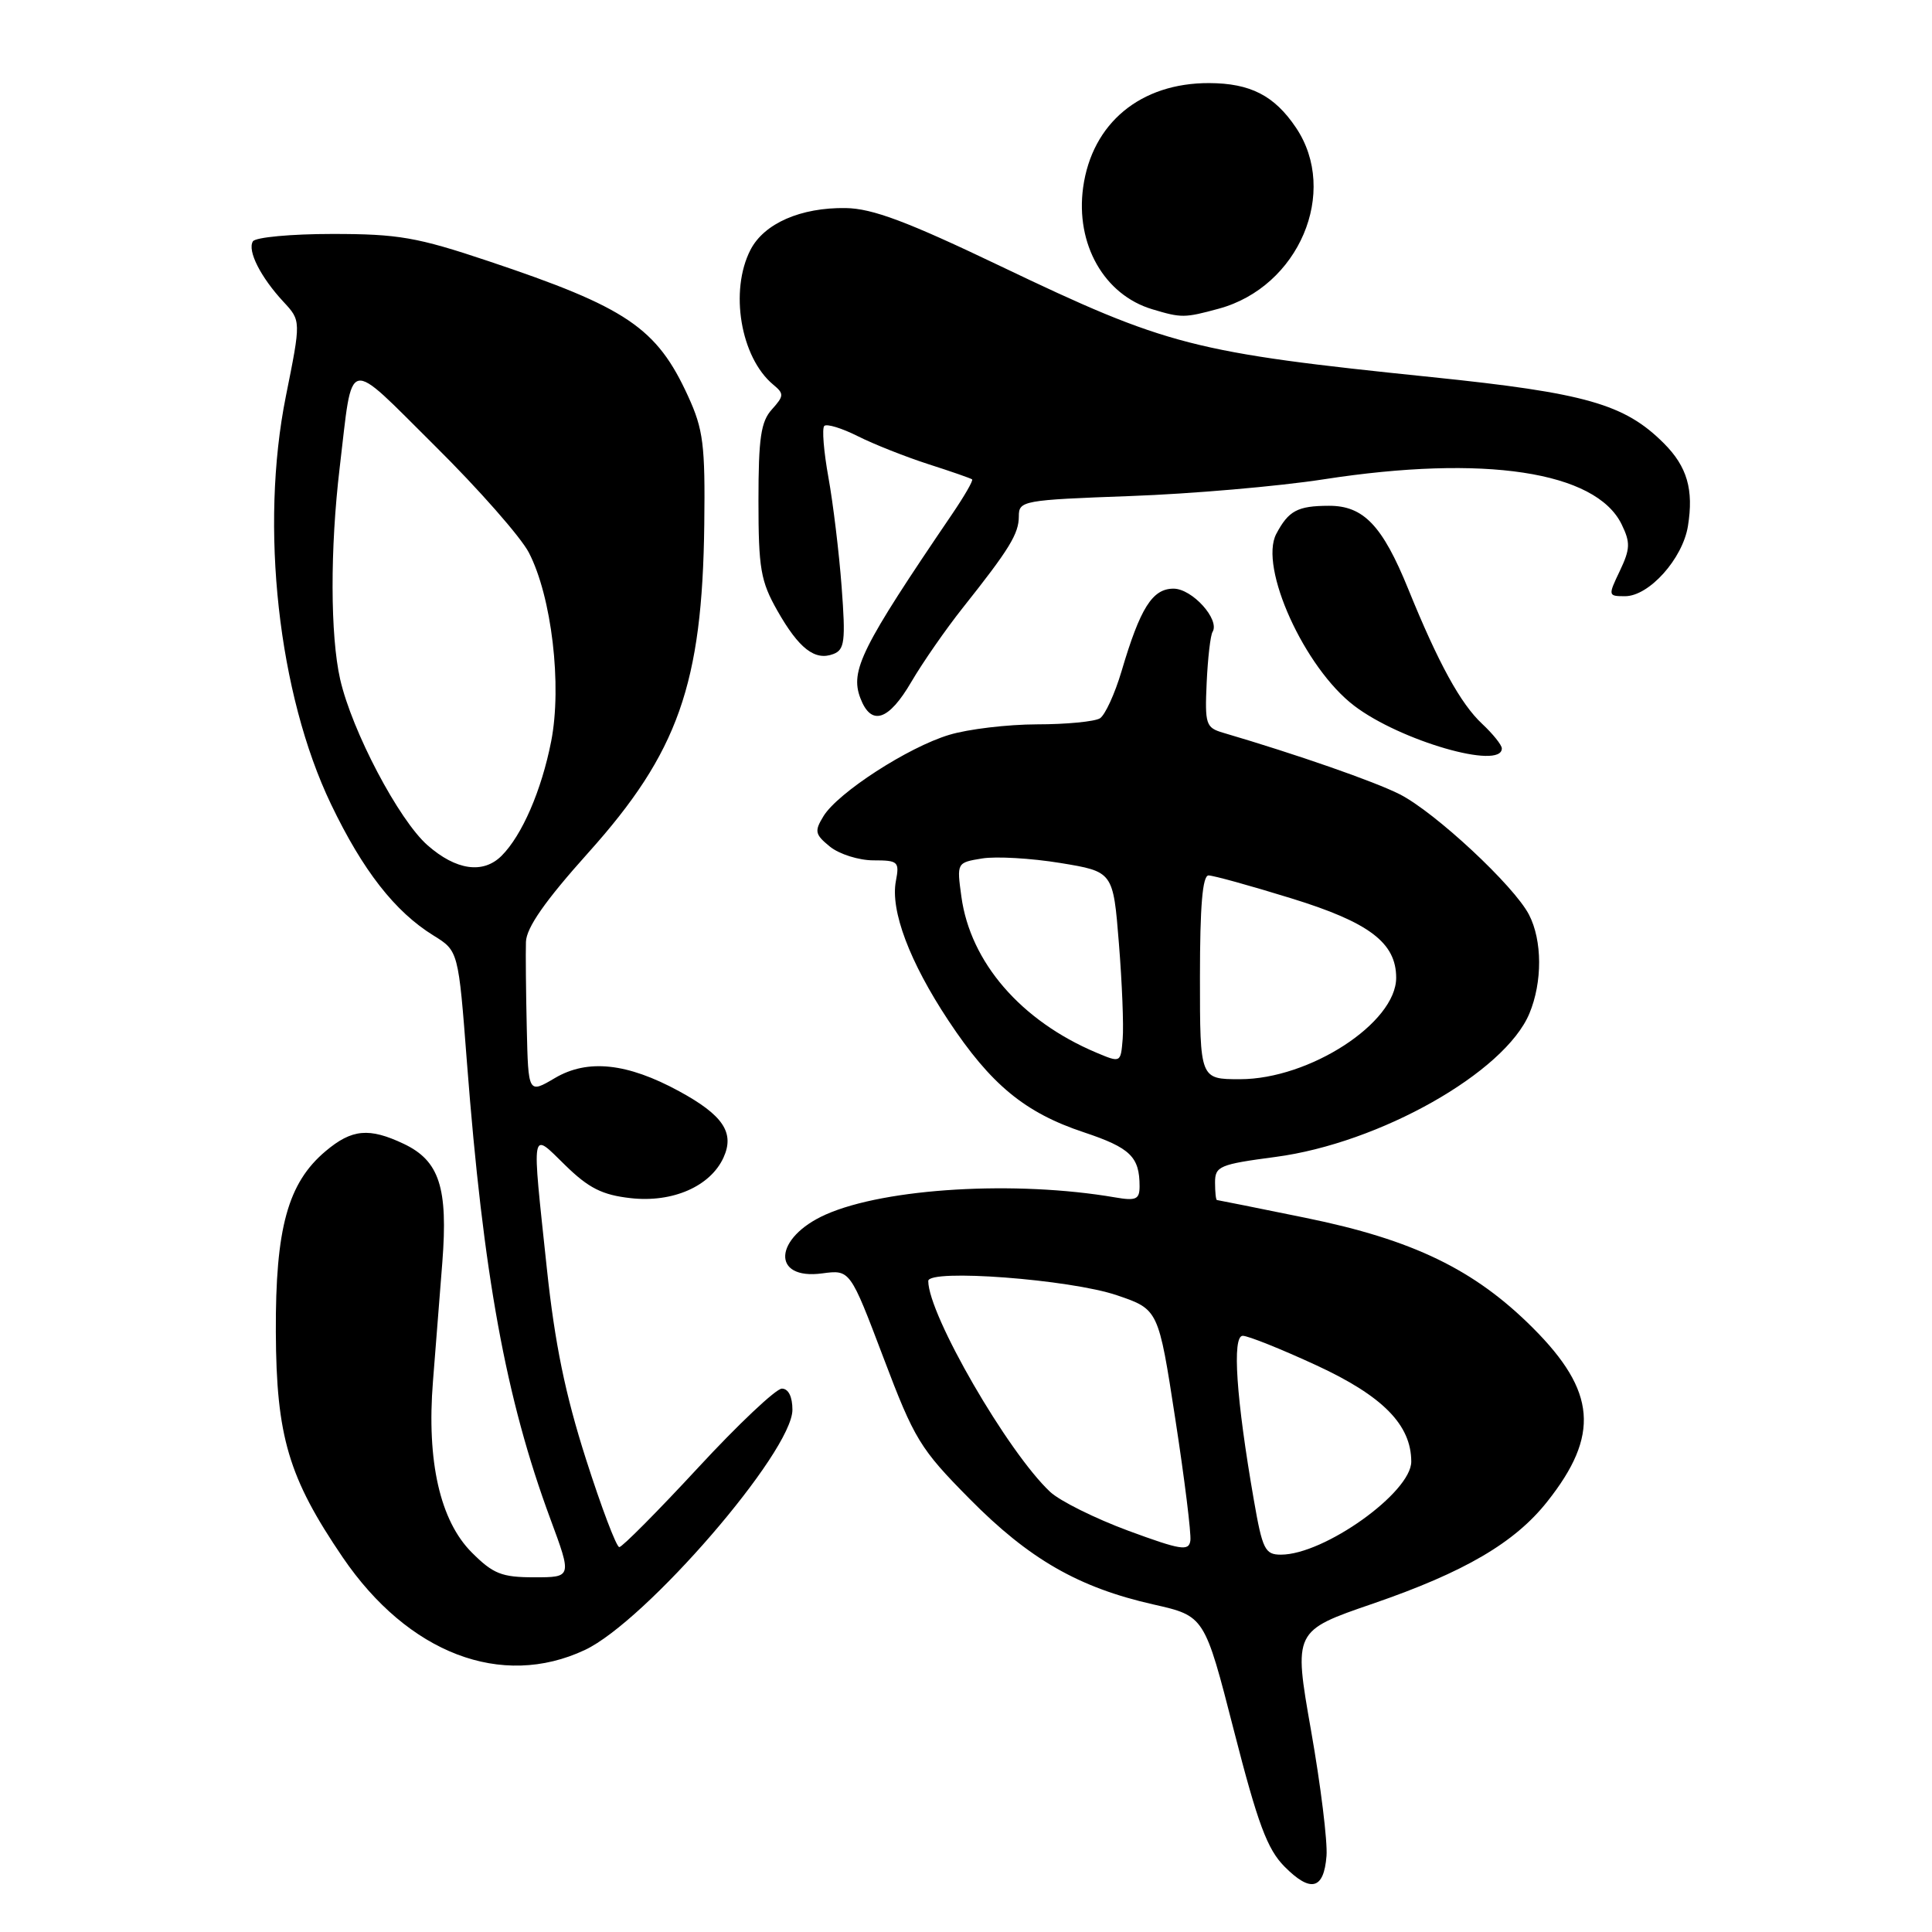 <?xml version="1.0" encoding="UTF-8" standalone="no"?>
<!DOCTYPE svg PUBLIC "-//W3C//DTD SVG 1.1//EN" "http://www.w3.org/Graphics/SVG/1.1/DTD/svg11.dtd" >
<svg xmlns="http://www.w3.org/2000/svg" xmlns:xlink="http://www.w3.org/1999/xlink" version="1.1" viewBox="0 0 256 256">
 <g >
 <path fill="currentColor"
d=" M 175.77 245.92 C 175.92 244.04 175.00 236.56 173.72 229.30 C 171.40 216.10 171.40 216.10 181.95 212.48 C 194.06 208.31 200.71 204.42 205.02 198.97 C 212.00 190.17 211.51 184.35 203.12 175.96 C 195.38 168.22 187.23 164.27 173.00 161.37 C 166.68 160.08 161.39 159.02 161.25 159.01 C 161.11 159.00 161.00 157.95 161.00 156.68 C 161.00 154.53 161.60 154.28 169.01 153.30 C 182.80 151.48 199.39 142.11 202.65 134.30 C 204.39 130.13 204.37 124.62 202.60 121.20 C 200.62 117.37 190.15 107.62 185.46 105.24 C 182.12 103.55 171.85 99.97 162.06 97.09 C 159.78 96.42 159.64 95.97 159.89 90.46 C 160.04 87.20 160.39 84.17 160.67 83.73 C 161.67 82.10 157.97 78.00 155.50 78.00 C 152.70 78.00 151.09 80.54 148.61 88.94 C 147.72 91.94 146.43 94.74 145.75 95.18 C 145.06 95.61 141.31 95.98 137.41 95.98 C 133.51 95.99 128.28 96.61 125.78 97.37 C 120.34 99.00 111.04 105.02 109.12 108.14 C 107.89 110.15 107.98 110.56 109.98 112.19 C 111.21 113.18 113.80 114.00 115.73 114.00 C 119.01 114.00 119.20 114.17 118.71 116.74 C 117.96 120.65 120.52 127.45 125.67 135.23 C 131.29 143.72 135.80 147.44 143.63 150.04 C 149.77 152.09 151.00 153.28 151.00 157.19 C 151.00 158.93 150.53 159.14 147.75 158.66 C 134.59 156.40 117.36 157.42 109.44 160.92 C 102.51 163.99 102.15 169.65 108.95 168.73 C 112.64 168.24 112.64 168.24 117.05 179.87 C 121.16 190.73 121.91 191.97 128.48 198.61 C 136.37 206.60 142.92 210.36 152.84 212.60 C 159.61 214.13 159.61 214.13 163.50 229.31 C 166.66 241.65 167.92 245.03 170.20 247.33 C 173.67 250.83 175.42 250.39 175.77 245.92 Z  M 77.50 218.63 C 85.58 214.83 105.00 192.35 105.00 186.80 C 105.00 185.07 104.47 184.00 103.60 184.00 C 102.83 184.00 97.82 188.72 92.48 194.50 C 87.13 200.28 82.44 205.00 82.06 205.00 C 81.68 205.00 79.69 199.75 77.64 193.33 C 74.90 184.76 73.52 178.05 72.46 168.08 C 70.44 149.06 70.29 149.90 74.91 154.41 C 78.00 157.43 79.80 158.34 83.56 158.76 C 89.12 159.39 94.13 157.20 95.87 153.38 C 97.37 150.09 95.81 147.76 89.98 144.59 C 83.11 140.85 77.87 140.29 73.54 142.84 C 70.00 144.93 70.00 144.93 69.80 136.22 C 69.69 131.42 69.64 126.29 69.69 124.80 C 69.76 122.91 72.21 119.39 77.95 112.99 C 89.86 99.72 93.06 90.64 93.32 69.50 C 93.45 58.94 93.19 56.90 91.18 52.51 C 87.03 43.42 83.04 40.73 64.69 34.59 C 55.26 31.43 52.77 31.00 44.04 31.00 C 38.58 31.00 33.85 31.44 33.51 31.98 C 32.75 33.21 34.54 36.74 37.57 40.00 C 39.89 42.50 39.89 42.50 37.88 52.50 C 34.41 69.79 36.86 91.96 43.86 106.56 C 48.08 115.36 52.33 120.80 57.44 123.96 C 60.74 126.00 60.74 126.00 61.87 140.75 C 64.04 168.96 67.02 185.31 72.92 201.25 C 75.79 209.00 75.79 209.00 70.79 209.00 C 66.48 209.00 65.35 208.55 62.52 205.72 C 58.31 201.51 56.52 193.63 57.37 183.03 C 57.70 178.89 58.26 171.79 58.61 167.27 C 59.38 157.37 58.22 153.81 53.51 151.57 C 48.91 149.39 46.63 149.60 43.15 152.53 C 38.14 156.74 36.49 162.74 36.55 176.50 C 36.61 190.34 38.23 195.79 45.40 206.34 C 54.08 219.09 66.45 223.82 77.50 218.63 Z  M 199.00 99.17 C 199.00 98.72 197.83 97.26 196.40 95.92 C 193.54 93.26 190.59 87.88 186.60 78.05 C 183.18 69.63 180.67 67.00 176.08 67.02 C 171.92 67.03 170.74 67.67 169.11 70.75 C 166.80 75.15 172.84 88.49 179.43 93.51 C 185.52 98.16 199.00 102.06 199.00 99.17 Z  M 120.77 90.33 C 122.27 87.77 125.32 83.38 127.54 80.58 C 133.77 72.74 135.00 70.73 135.00 68.41 C 135.00 66.35 135.51 66.25 149.75 65.73 C 157.86 65.44 169.41 64.44 175.41 63.51 C 196.67 60.22 211.44 62.46 214.87 69.47 C 216.05 71.89 216.02 72.73 214.64 75.64 C 213.06 78.94 213.07 79.00 215.33 79.00 C 218.51 79.00 222.96 74.04 223.66 69.71 C 224.44 64.88 223.56 61.83 220.47 58.74 C 215.27 53.54 210.12 52.07 189.71 49.97 C 158.04 46.71 154.73 45.86 132.56 35.26 C 120.21 29.35 115.60 27.62 112.06 27.57 C 106.10 27.48 101.26 29.60 99.45 33.09 C 96.64 38.53 98.13 47.37 102.46 50.97 C 103.91 52.17 103.89 52.46 102.28 54.25 C 100.82 55.86 100.50 58.04 100.50 66.35 C 100.50 75.33 100.79 77.01 103.00 80.91 C 105.86 85.95 107.99 87.60 110.43 86.66 C 111.92 86.09 112.06 84.96 111.52 77.75 C 111.18 73.21 110.39 66.69 109.77 63.26 C 109.15 59.83 108.90 56.77 109.22 56.44 C 109.54 56.12 111.54 56.73 113.65 57.79 C 115.77 58.86 119.97 60.52 123.00 61.50 C 126.03 62.47 128.64 63.38 128.81 63.52 C 128.98 63.67 127.78 65.74 126.15 68.14 C 114.14 85.81 112.62 88.86 114.00 92.50 C 115.43 96.26 117.74 95.53 120.77 90.33 Z  M 161.50 40.90 C 172.10 38.02 177.46 25.43 171.72 16.91 C 168.86 12.66 165.68 11.03 160.22 11.01 C 151.13 10.98 144.70 16.31 143.52 24.84 C 142.49 32.35 146.30 39.07 152.69 40.98 C 156.55 42.14 156.95 42.14 161.50 40.90 Z  M 149.50 202.83 C 145.10 201.20 140.45 198.89 139.16 197.69 C 133.55 192.45 123.00 174.21 123.00 169.74 C 123.00 168.10 141.80 169.52 148.00 171.63 C 153.50 173.50 153.50 173.50 155.73 188.00 C 156.96 195.97 157.86 203.24 157.73 204.14 C 157.53 205.57 156.48 205.40 149.50 202.83 Z  M 166.14 198.75 C 163.80 185.31 163.24 177.00 164.67 177.00 C 165.38 177.00 169.78 178.76 174.45 180.92 C 183.23 184.98 186.99 188.80 187.00 193.67 C 187.00 197.76 175.46 206.00 169.73 206.00 C 167.62 206.00 167.28 205.32 166.14 198.75 Z  M 159.00 129.50 C 159.00 120.07 159.34 116.00 160.14 116.00 C 160.77 116.00 165.69 117.36 171.09 119.03 C 181.44 122.22 185.00 124.92 185.00 129.56 C 185.00 135.54 173.51 143.00 164.30 143.00 C 159.00 143.00 159.00 143.00 159.00 129.50 Z  M 145.25 139.47 C 135.28 135.26 128.58 127.51 127.39 118.82 C 126.77 114.31 126.77 114.30 130.14 113.75 C 131.99 113.45 136.65 113.72 140.50 114.35 C 147.50 115.50 147.50 115.50 148.26 125.00 C 148.68 130.22 148.91 135.93 148.76 137.67 C 148.50 140.84 148.50 140.84 145.25 139.47 Z  M 56.65 112.00 C 52.84 108.65 46.64 96.88 45.07 90.00 C 43.76 84.21 43.73 72.72 45.01 61.97 C 46.80 46.97 45.68 47.23 57.63 59.08 C 63.42 64.81 69.01 71.17 70.07 73.21 C 73.10 79.04 74.49 90.82 73.03 98.25 C 71.75 104.74 69.18 110.68 66.46 113.40 C 64.02 115.83 60.44 115.33 56.65 112.00 Z "/>
</g>
</svg>